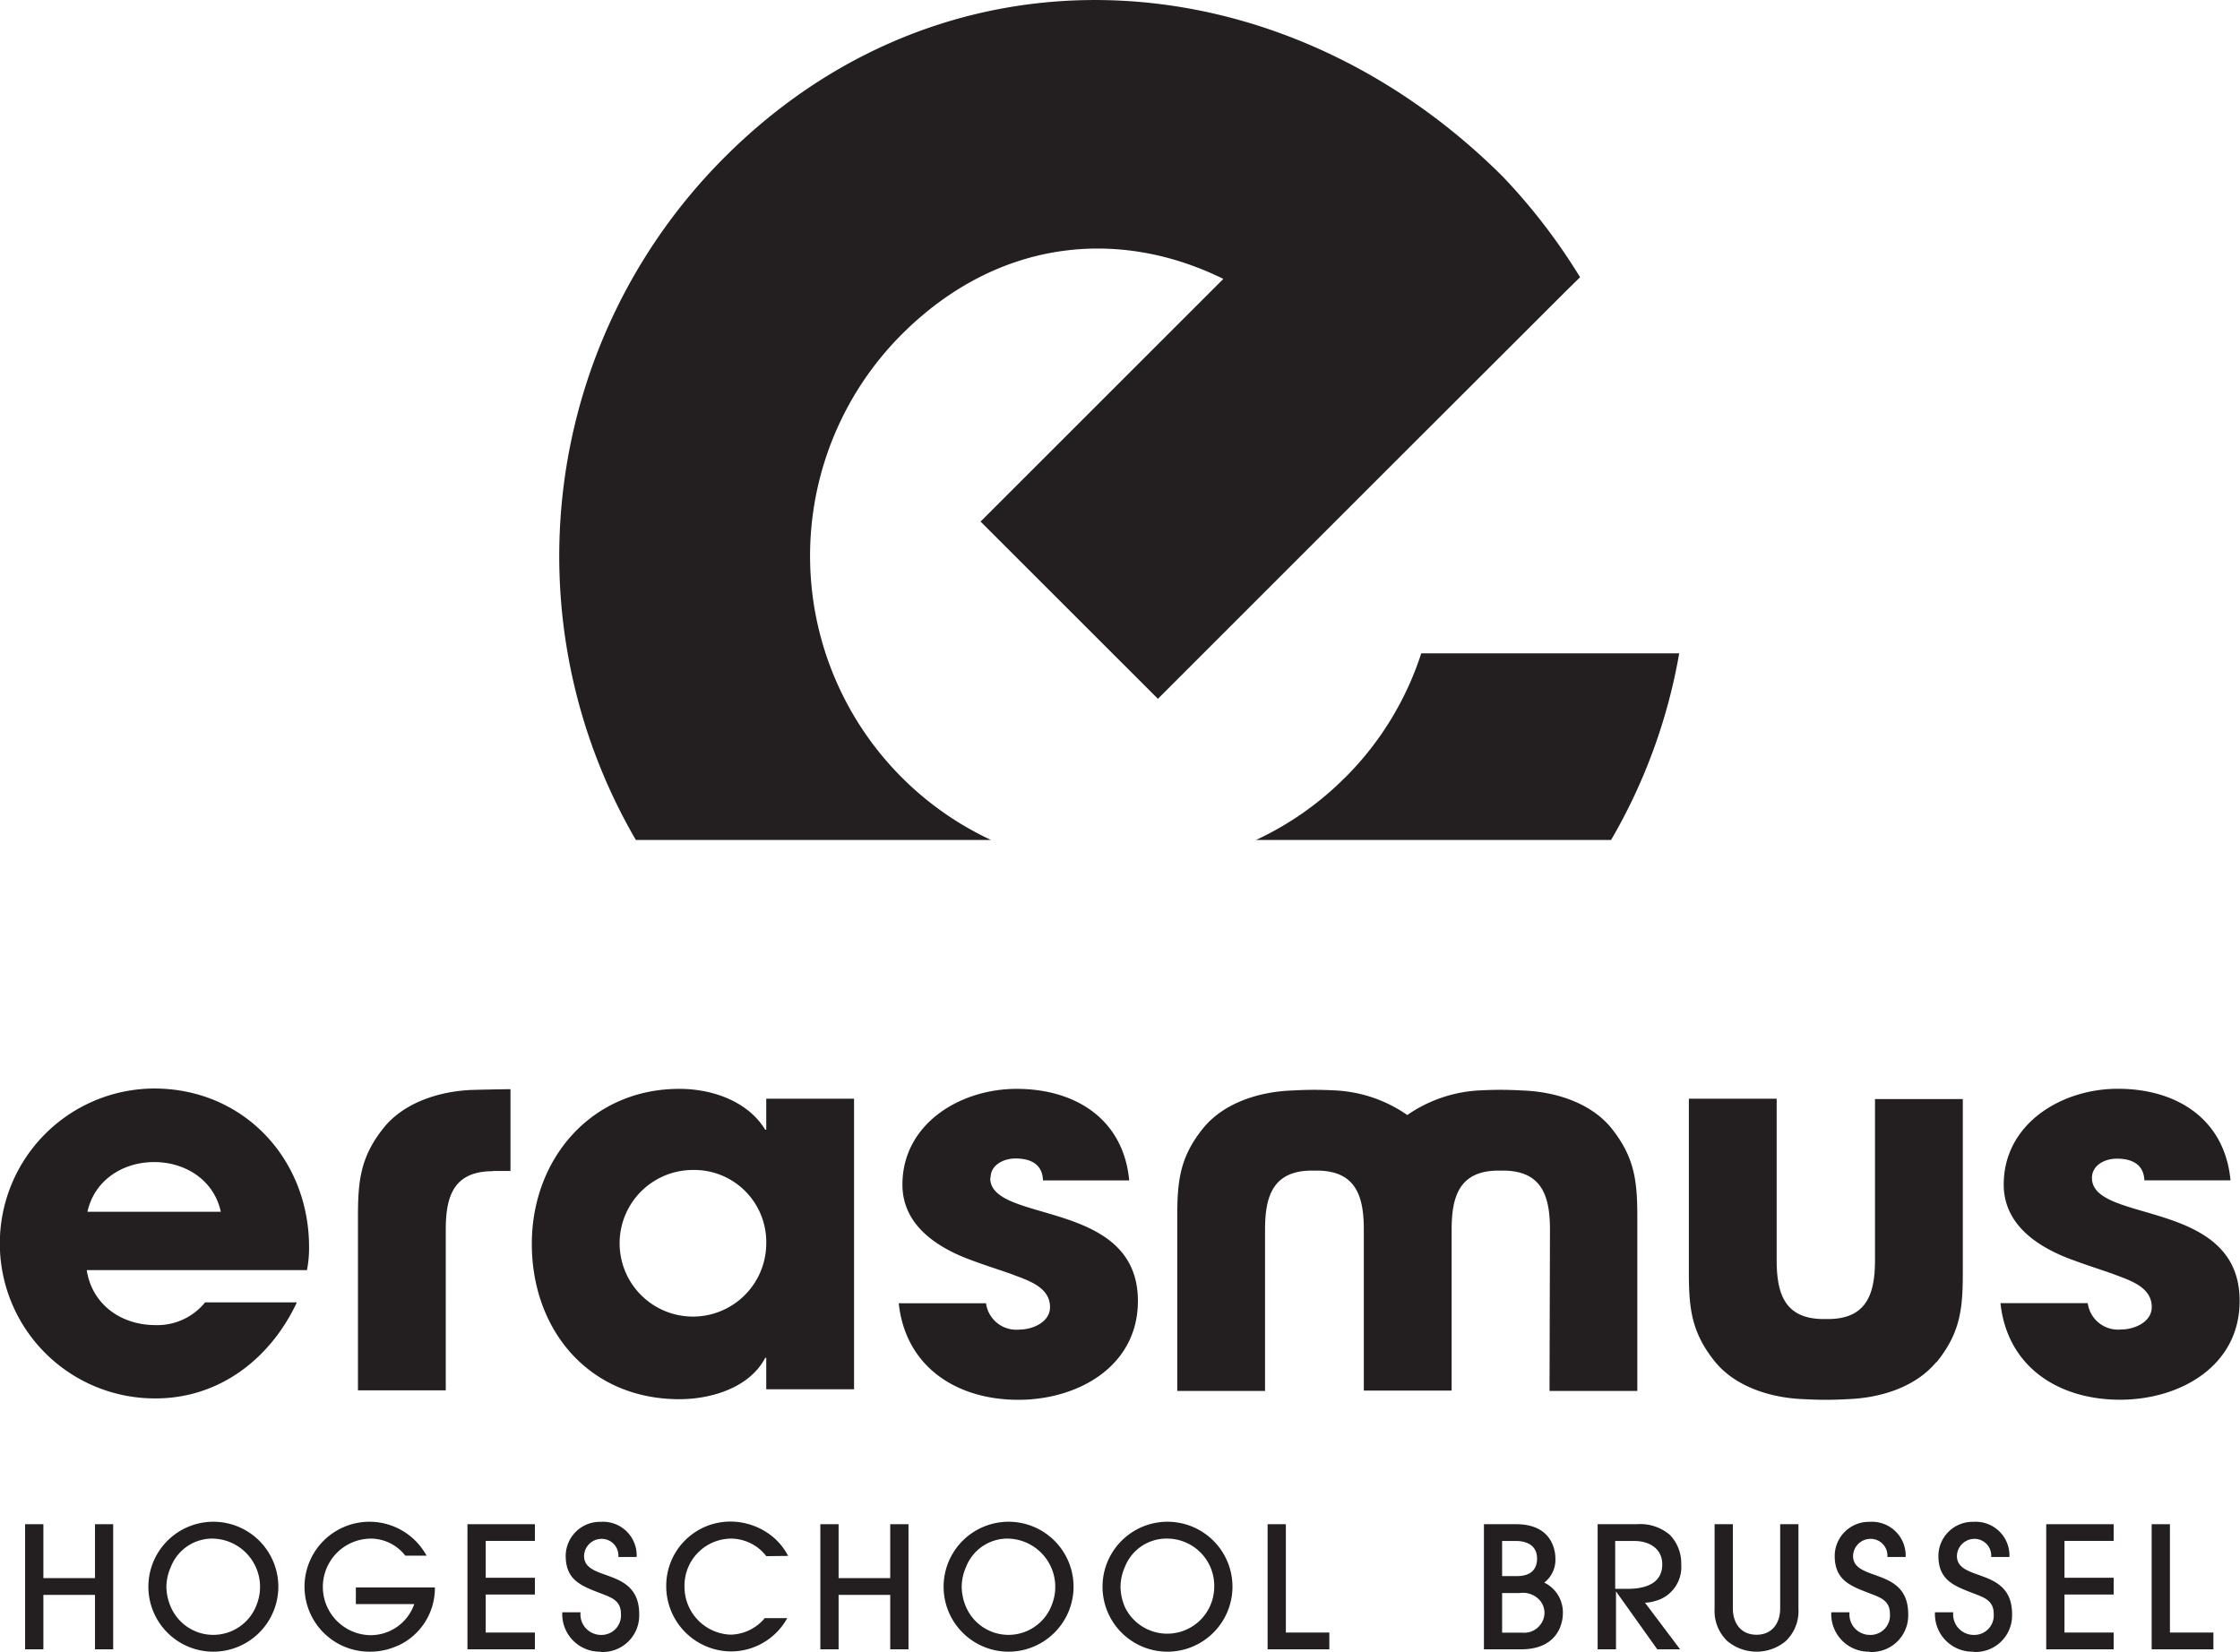 <svg id="Layer_1" data-name="Layer 1" xmlns="http://www.w3.org/2000/svg" viewBox="0 0 255.12 188.14"><defs><style>.cls-1{fill:#231f20;}</style></defs><title>EhB-logo-1-kleurig</title><path class="cls-1" d="M238.25,133.87A35.36,35.36,0,0,1,228.09,141h40.44a63.91,63.91,0,0,0,7.76-21.26H246.91a35.32,35.32,0,0,1-8.66,14.14m25.26-55.52L265,76.9a67.75,67.75,0,0,0-8.77-11.43c-25.1-25.09-63.12-27.76-88.63-2.27A64.24,64.24,0,0,0,157.46,141h40.45a35.71,35.71,0,0,1-10.16-57.6c10.88-10.86,24.68-12.2,36.62-6.31l-27.65,27.64,20.2,20.19,27-27Z" transform="translate(-85.04 -45.32)"/><path class="cls-1" d="M110.23,183.35H95c.79-3.58,4-5.66,7.6-5.66s6.81,2.08,7.59,5.66M120,190a13,13,0,0,0,.24-2.63c0-10-7.42-18.06-17.66-18.06a17.65,17.65,0,0,0,.18,35.3c7.33,0,13.12-4.59,16.09-10.94H108.4a7,7,0,0,1-5.64,2.59c-3.92,0-7.23-2.33-7.84-6.26Zm21.18-11.3h2v-9.31c-1.29,0-4.37.08-4.37.08-3.61.14-7.63,1.36-10,4.23-2.71,3.34-3,6.08-3,10.19v19.8h10V185.41c0-3.75.84-6.68,5.36-6.68M172.31,187a8.35,8.35,0,1,1-8.44-8.41,8.21,8.21,0,0,1,8.44,8.41m0,16.57h10V170.47h-10V174h-.12c-2-3.28-6.09-4.65-9.77-4.65-10.06,0-16.81,8-16.81,17.65,0,9.83,6.51,17.7,16.81,17.7,3.62,0,8-1.31,9.77-4.71h.12Zm25.55-24.09c0-1.49,1.51-2.2,2.84-2.2,1.74,0,3.07.66,3.13,2.5h9.82c-.66-7-6.14-10.43-12.83-10.43-6.45,0-13,4-13,10.91,0,4.65,4,7.22,7.95,8.64,1.45.54,2.9,1,4.34,1.5,1.81.71,4.52,1.43,4.52,3.81,0,1.73-2,2.56-3.49,2.56a3.48,3.48,0,0,1-3.8-3h-9.94c.78,7.28,6.63,11,13.62,11,6.81,0,13.62-3.81,13.62-11.26,0-11.69-16.82-8.77-16.82-14m63.7,24.25h10v-19.8c0-4.11-.3-6.85-3-10.19-2.37-2.87-6.37-4.09-10-4.23,0,0-1.26-.08-2.6-.08s-2.6.08-2.6.08a15.81,15.81,0,0,0-8,2.79,15.71,15.71,0,0,0-8-2.79s-1.26-.08-2.6-.08-2.6.08-2.6.08c-3.61.14-7.62,1.36-10,4.23-2.72,3.34-3,6.08-3,10.19v19.8h10V185.41c0-3.75.84-6.75,5.36-6.75H235c4.53,0,5.37,3,5.37,6.75v18.31h10V185.41c0-3.75.84-6.75,5.36-6.75h.47c4.52,0,5.37,3,5.37,6.75Zm44.07-3.26c2.71-3.34,3-6.08,3-10.19v-19.8h-10v18.31c0,3.75-.85,6.75-5.37,6.75h-.47c-4.52,0-5.36-3-5.36-6.75V170.47h-10v19.8c0,4.11.3,6.85,3,10.19,2.37,2.87,6.38,4.09,10,4.23,0,0,1.3.08,2.6.08s2.59-.08,2.59-.08c3.63-.14,7.63-1.36,10-4.23m23.68-20.69h9.82c-.66-7-6.14-10.43-12.83-10.43-6.45,0-13,4-13,10.91,0,4.65,4,7.22,8,8.64,1.45.54,2.9,1,4.34,1.5,1.81.71,4.52,1.43,4.52,3.81,0,1.73-2,2.56-3.49,2.56a3.48,3.48,0,0,1-3.8-3h-9.94c.78,7.28,6.63,11,13.62,11,6.81,0,13.62-3.81,13.62-11.26,0-11.69-16.82-8.77-16.82-14,0-1.49,1.51-2.2,2.83-2.2,1.75,0,3.08.66,3.14,2.5" transform="translate(-85.04 -45.32)"/><polygon class="cls-1" points="10.82 187.87 10.82 181.67 4.94 181.67 4.94 187.87 2.86 187.87 2.86 173.62 4.94 173.62 4.94 179.76 10.82 179.76 10.82 173.62 12.89 173.62 12.89 187.87 10.82 187.87"/><path class="cls-1" d="M109.33,233.46a7.4,7.4,0,1,1,7.41-7.35,7.41,7.41,0,0,1-7.41,7.35m0-12.88a5.06,5.06,0,0,0-4.83,3.22,5.7,5.7,0,0,0-.51,2.27,6,6,0,0,0,.51,2.31,5.27,5.27,0,0,0,9.8-.35,5.5,5.5,0,0,0-5-7.45" transform="translate(-85.04 -45.32)"/><path class="cls-1" d="M130.35,232.77a7.54,7.54,0,0,1-3.1.69,7.4,7.4,0,1,1,6.37-10.94H131.2a5,5,0,0,0-3.89-1.94,5.49,5.49,0,0,0,0,11,5.26,5.26,0,0,0,4.91-3.54h-6.65v-1.9h9a7.2,7.2,0,0,1-4.26,6.66" transform="translate(-85.04 -45.32)"/><polygon class="cls-1" points="53.24 187.87 53.24 173.62 60.92 173.62 60.92 175.52 55.32 175.52 55.32 179.72 60.92 179.72 60.92 181.63 55.32 181.63 55.32 185.96 60.92 185.96 60.92 187.87 53.24 187.87"/><path class="cls-1" d="M153.47,233.46a4.28,4.28,0,0,1-4.39-4.49h2.08a2.34,2.34,0,0,0,2.31,2.58,2.22,2.22,0,0,0,2.29-2.4c0-1.52-1.1-1.87-2.29-2.33-2.22-.85-4-1.5-4-4.28a3.9,3.9,0,0,1,4-3.87,3.83,3.83,0,0,1,4.08,4h-2.08a1.91,1.91,0,0,0-2-2.06,2,2,0,0,0-1.91,1.94c0,3,6.28,1.22,6.28,6.63a4.16,4.16,0,0,1-4.37,4.31" transform="translate(-85.04 -45.32)"/><path class="cls-1" d="M172.32,222.58a5.12,5.12,0,0,0-4-2A5.35,5.35,0,0,0,163,226a5.45,5.45,0,0,0,5.25,5.52,5.2,5.2,0,0,0,3.89-1.88h2.56a7.32,7.32,0,0,1-6.47,3.79,7.43,7.43,0,0,1-7.31-7.45,7.31,7.31,0,0,1,7.33-7.34,7.6,7.6,0,0,1,4.35,1.39,7,7,0,0,1,2.2,2.52Z" transform="translate(-85.04 -45.32)"/><polygon class="cls-1" points="101.39 187.87 101.39 181.67 95.51 181.67 95.51 187.87 93.43 187.87 93.43 173.62 95.51 173.62 95.51 179.76 101.39 179.76 101.39 173.62 103.47 173.62 103.47 187.87 101.39 187.87"/><path class="cls-1" d="M199.9,233.46a7.4,7.4,0,1,1,7.41-7.35,7.41,7.41,0,0,1-7.41,7.35m0-12.88a5.06,5.06,0,0,0-4.83,3.22,5.69,5.69,0,0,0-.5,2.27,6,6,0,0,0,.5,2.31,5.27,5.27,0,0,0,9.8-.35,5.5,5.5,0,0,0-5-7.45" transform="translate(-85.04 -45.32)"/><path class="cls-1" d="M218,233.46a7.4,7.4,0,1,1,7.41-7.35,7.41,7.41,0,0,1-7.41,7.35m0-12.88a5.08,5.08,0,0,0-4.84,3.22,5.69,5.69,0,0,0-.5,2.27,6,6,0,0,0,.5,2.31,5.35,5.35,0,0,0,10.17-2.25,5.37,5.37,0,0,0-5.33-5.55" transform="translate(-85.04 -45.32)"/><polygon class="cls-1" points="144.37 187.87 144.37 173.62 146.45 173.62 146.45 185.96 151.4 185.96 151.4 187.87 144.37 187.87"/><path class="cls-1" d="M262.69,230.77c-.79,1.81-2.54,2.42-4.39,2.42h-4.25V218.94h3.69c1.81,0,3.47.62,4.16,2.39a4.23,4.23,0,0,1,.29,1.56,3.27,3.27,0,0,1-1.27,2.7,3.76,3.76,0,0,1,2.12,3.46,4.37,4.37,0,0,1-.35,1.72m-5-9.92h-1.57v4h1.69c1.35,0,2.29-.57,2.29-2s-1.08-2-2.41-2m2.76,6.8a2.58,2.58,0,0,0-2.33-.87h-2v4.51h2.25a2.32,2.32,0,0,0,2.58-2.24,2.28,2.28,0,0,0-.5-1.4" transform="translate(-85.04 -45.32)"/><path class="cls-1" d="M273.78,227.61a4.29,4.29,0,0,1-1.39.27l4,5.31h-2.6l-4.7-6.6h0v6.6H267V218.94h4.41a5.24,5.24,0,0,1,3.8,1.2,4.65,4.65,0,0,1,1.31,3.37,4,4,0,0,1-2.7,4.1m-2.54-6.76H269v5.45h1.43c1.85,0,3.93-.52,3.93-2.79,0-1.81-1.51-2.66-3.16-2.66" transform="translate(-85.04 -45.32)"/><path class="cls-1" d="M288.43,232.25a5.19,5.19,0,0,1-6.66,0,4.72,4.72,0,0,1-1.45-3.66v-9.65h2.08v9.59c0,1.7.93,3,2.7,3s2.69-1.32,2.69-3v-9.59h2.08v9.65a4.71,4.71,0,0,1-1.44,3.66" transform="translate(-85.04 -45.32)"/><path class="cls-1" d="M298,233.46a4.28,4.28,0,0,1-4.39-4.49h2.08a2.33,2.33,0,0,0,2.31,2.58,2.22,2.22,0,0,0,2.29-2.4c0-1.52-1.1-1.87-2.29-2.33-2.22-.85-4-1.5-4-4.28a3.9,3.9,0,0,1,4-3.87,3.84,3.84,0,0,1,4.08,4H300a1.91,1.91,0,0,0-2-2.06,2,2,0,0,0-1.91,1.94c0,3,6.28,1.22,6.28,6.63a4.16,4.16,0,0,1-4.37,4.31" transform="translate(-85.04 -45.32)"/><path class="cls-1" d="M309.81,233.46a4.28,4.28,0,0,1-4.39-4.49h2.08a2.34,2.34,0,0,0,2.31,2.58,2.22,2.22,0,0,0,2.3-2.4c0-1.52-1.1-1.87-2.3-2.33-2.21-.85-4-1.5-4-4.28a3.9,3.9,0,0,1,4-3.87,3.84,3.84,0,0,1,4.09,4h-2.08a1.91,1.91,0,0,0-2-2.06,2,2,0,0,0-1.9,1.94c0,3,6.28,1.22,6.28,6.63a4.16,4.16,0,0,1-4.38,4.31" transform="translate(-85.04 -45.32)"/><polygon class="cls-1" points="233.05 187.87 233.05 173.62 240.73 173.62 240.73 175.52 235.13 175.52 235.13 179.72 240.73 179.72 240.73 181.63 235.13 181.63 235.13 185.96 240.73 185.96 240.73 187.87 233.05 187.87"/><polygon class="cls-1" points="245.06 187.87 245.06 173.62 247.14 173.62 247.14 185.96 252.09 185.96 252.09 187.87 245.06 187.87"/></svg>